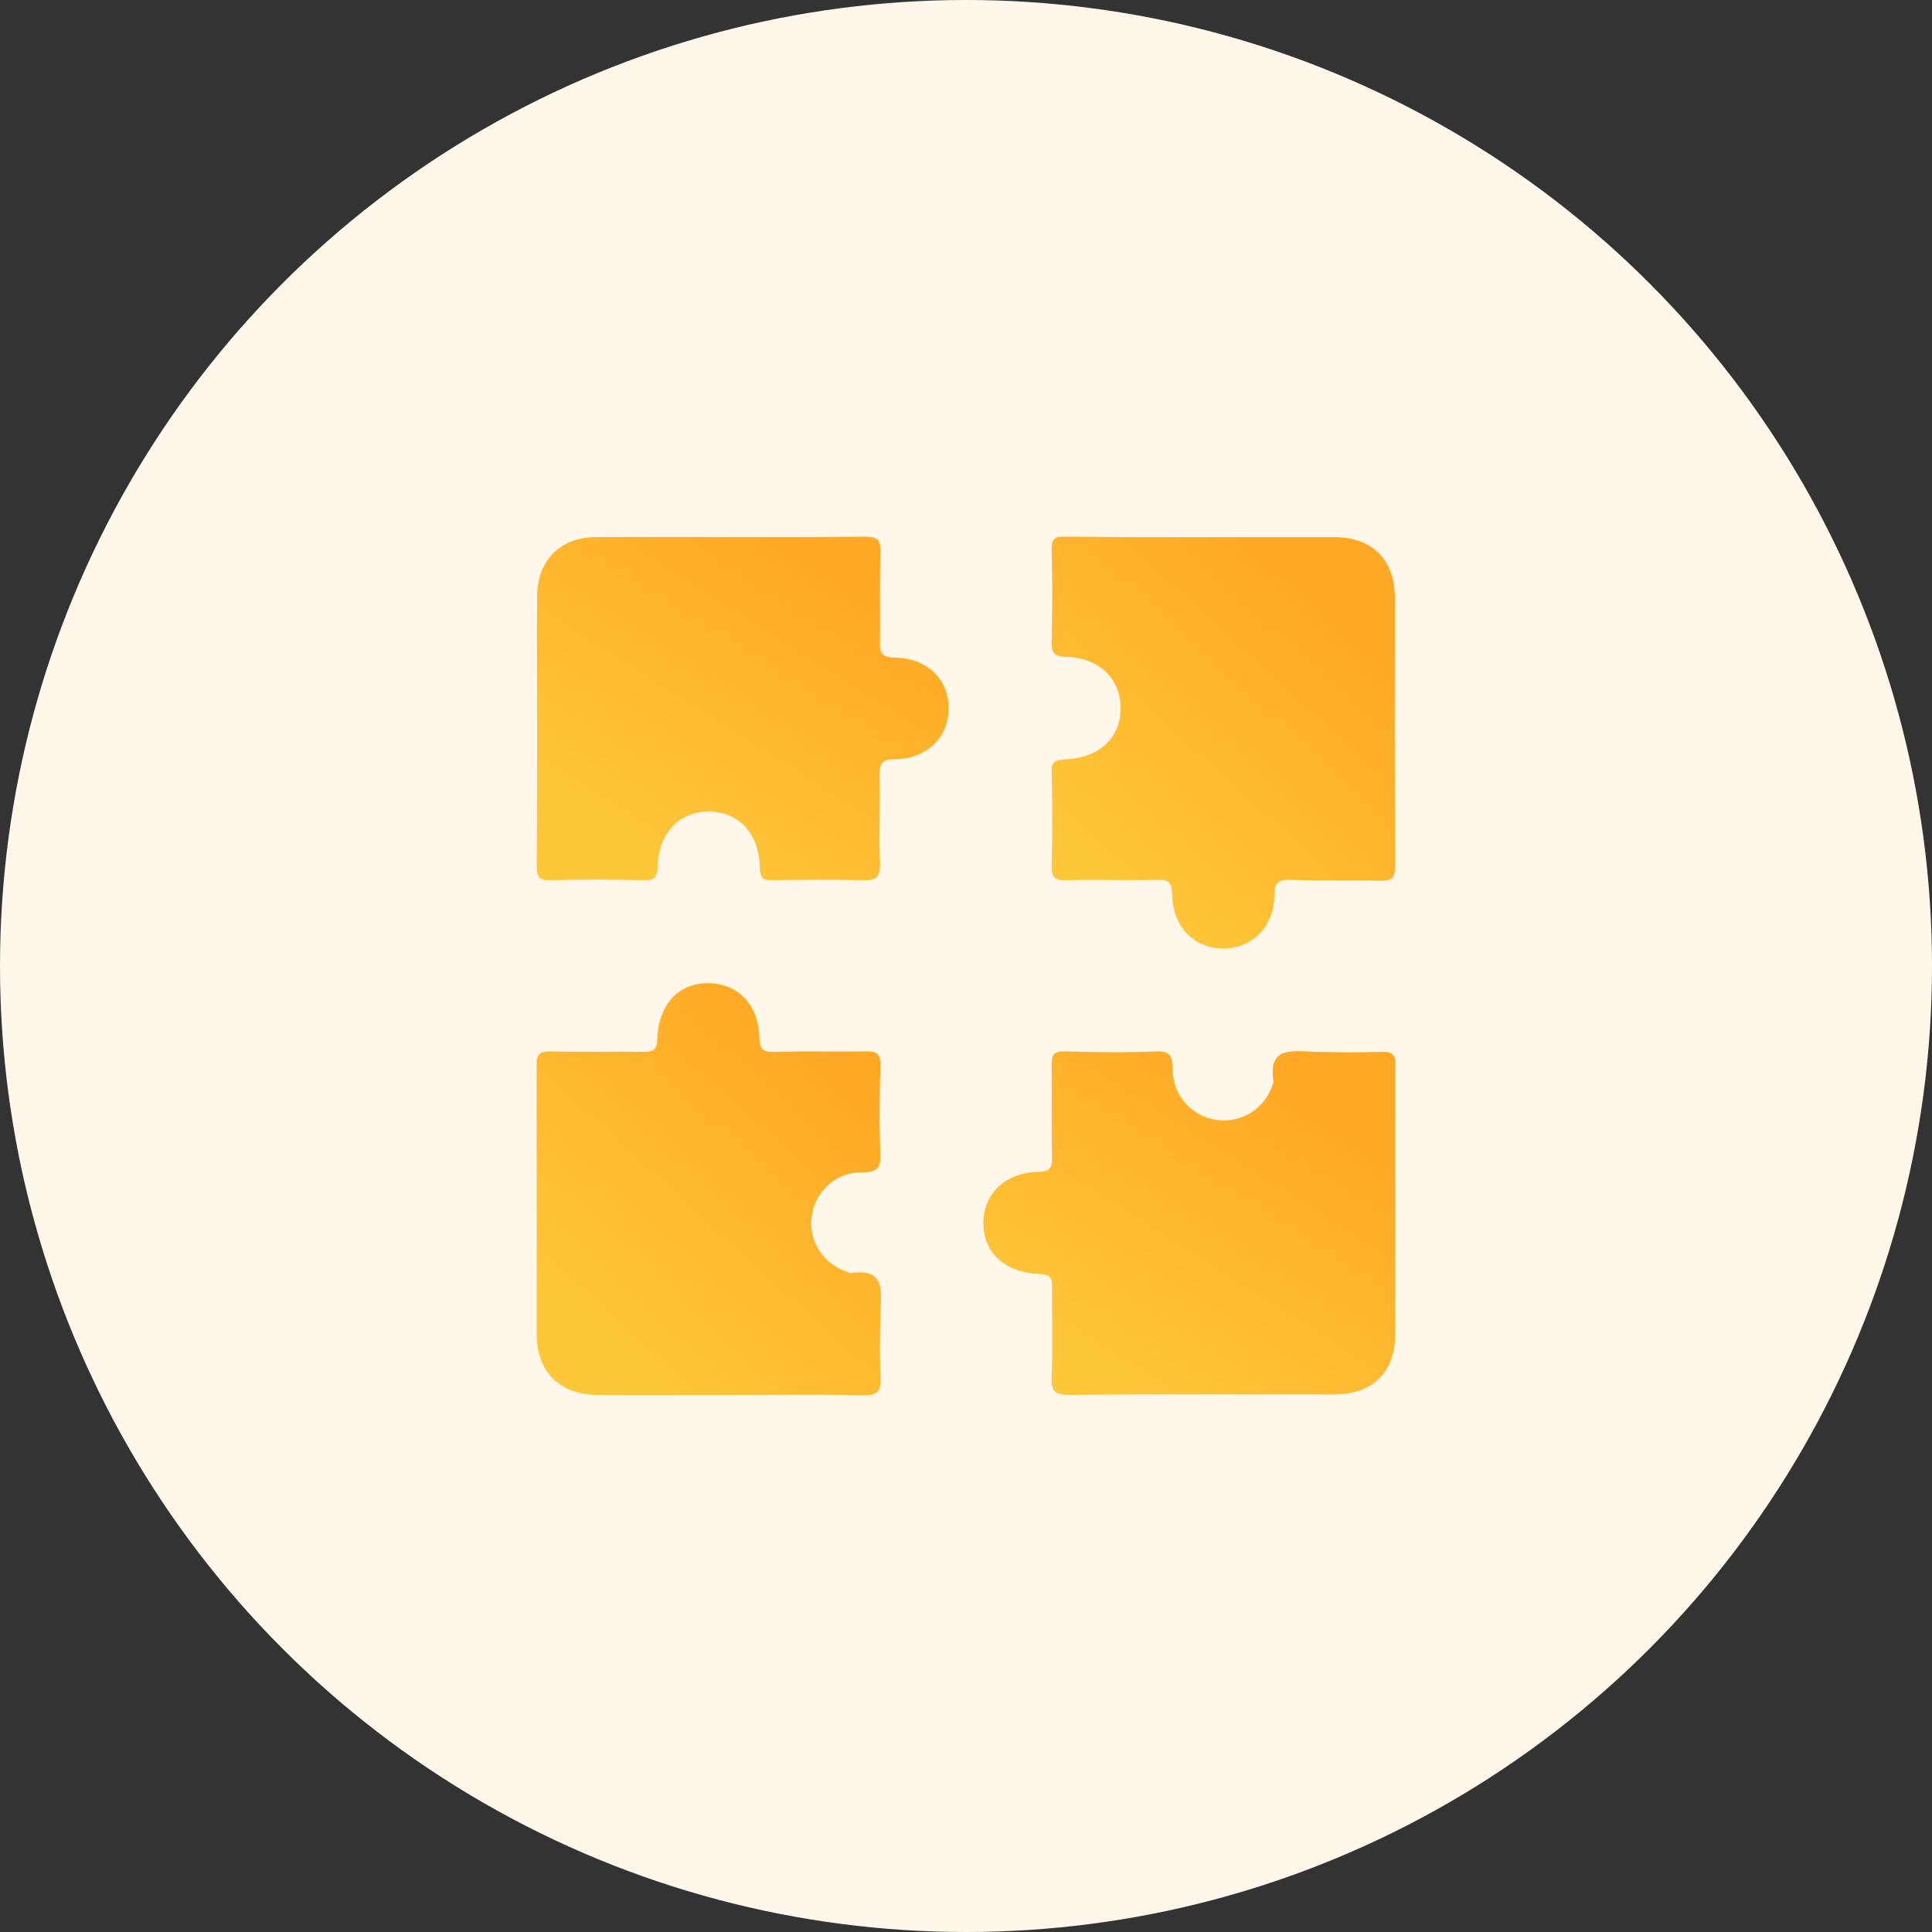 <svg width="36" height="36" viewBox="0 0 36 36" fill="none" xmlns="http://www.w3.org/2000/svg">
<rect x="0" y="0" width="36" height="36" fill="#333333" stroke="none"/>
<circle cx="18" cy="18" r="18" fill="#FFF8EA"/>
<g clip-path="url(#clip0_1017_165)">
<path d="M10.008 13.58C10.008 12.757 10 11.926 10.008 11.103C10.016 10.44 10.44 10.008 11.111 10.008C12.775 10 14.446 10.016 16.109 10C16.373 10 16.413 10.08 16.405 10.312C16.389 10.855 16.405 11.407 16.397 11.95C16.389 12.158 16.421 12.246 16.669 12.254C17.276 12.262 17.676 12.653 17.676 13.197C17.676 13.74 17.276 14.14 16.669 14.148C16.429 14.148 16.389 14.228 16.389 14.444C16.405 14.987 16.373 15.539 16.397 16.082C16.405 16.354 16.317 16.41 16.061 16.402C15.517 16.386 14.966 16.394 14.422 16.402C14.254 16.41 14.158 16.394 14.158 16.154C14.142 15.514 13.75 15.115 13.19 15.123C12.647 15.131 12.271 15.53 12.255 16.146C12.247 16.362 12.183 16.41 11.983 16.402C11.407 16.386 10.84 16.386 10.264 16.402C10.048 16.41 10 16.338 10 16.138C10.008 15.283 10.008 14.436 10.008 13.58Z" fill="url(#paint0_linear_1017_165)"/>
<path d="M22.418 10.009C23.233 10.009 24.041 10.009 24.857 10.009C25.576 10.009 25.992 10.432 25.992 11.152C25.992 12.806 25.984 14.452 26 16.107C26 16.363 25.936 16.418 25.688 16.41C25.144 16.394 24.593 16.418 24.049 16.394C23.801 16.386 23.745 16.458 23.745 16.698C23.737 17.266 23.329 17.673 22.802 17.673C22.258 17.681 21.85 17.274 21.842 16.674C21.842 16.442 21.77 16.386 21.554 16.394C20.994 16.41 20.435 16.386 19.875 16.402C19.643 16.41 19.587 16.338 19.595 16.115C19.611 15.539 19.611 14.972 19.595 14.396C19.587 14.205 19.651 14.157 19.843 14.149C20.491 14.125 20.89 13.741 20.882 13.182C20.874 12.638 20.475 12.255 19.859 12.239C19.651 12.231 19.595 12.175 19.595 11.975C19.611 11.399 19.611 10.832 19.595 10.257C19.587 10.049 19.651 9.985 19.859 9.993C20.715 10.017 21.562 10.009 22.418 10.009Z" fill="url(#paint1_linear_1017_165)"/>
<path d="M13.566 25.993C12.751 25.993 11.943 26.001 11.127 25.993C10.432 25.985 10.008 25.569 10 24.874C9.992 23.212 10 21.541 9.992 19.879C9.992 19.655 10.048 19.583 10.28 19.591C10.855 19.607 11.423 19.591 11.999 19.599C12.191 19.599 12.239 19.551 12.247 19.359C12.271 18.712 12.647 18.312 13.206 18.32C13.75 18.328 14.134 18.72 14.15 19.335C14.158 19.543 14.206 19.607 14.414 19.599C14.989 19.583 15.557 19.599 16.133 19.591C16.341 19.583 16.405 19.639 16.405 19.855C16.389 20.398 16.381 20.95 16.405 21.493C16.413 21.765 16.349 21.845 16.061 21.845C15.573 21.837 15.189 22.204 15.125 22.66C15.061 23.124 15.341 23.563 15.805 23.707C15.821 23.715 15.829 23.723 15.845 23.723C16.501 23.619 16.421 24.067 16.405 24.466C16.397 24.866 16.389 25.265 16.405 25.665C16.421 25.921 16.357 26.001 16.085 26.001C15.245 25.977 14.406 25.993 13.566 25.993Z" fill="url(#paint2_linear_1017_165)"/>
<path d="M26 22.428C26 23.227 26 24.026 26 24.826C26 25.577 25.584 25.984 24.841 25.984C23.201 25.984 21.562 25.976 19.923 25.992C19.659 25.992 19.587 25.928 19.595 25.665C19.619 25.105 19.595 24.546 19.603 23.986C19.611 23.794 19.555 23.747 19.363 23.738C18.716 23.715 18.316 23.331 18.324 22.779C18.332 22.236 18.732 21.852 19.339 21.836C19.547 21.828 19.611 21.78 19.603 21.573C19.587 20.997 19.603 20.43 19.595 19.854C19.587 19.647 19.643 19.583 19.859 19.591C20.419 19.607 20.979 19.615 21.538 19.591C21.834 19.575 21.842 19.711 21.85 19.934C21.858 20.422 22.21 20.805 22.674 20.869C23.137 20.933 23.577 20.654 23.721 20.19C23.729 20.174 23.729 20.158 23.729 20.15C23.625 19.495 24.081 19.583 24.481 19.599C24.897 19.607 25.304 19.615 25.72 19.599C25.944 19.591 26.016 19.655 26.008 19.878C25.992 20.726 26 21.581 26 22.428Z" fill="url(#paint3_linear_1017_165)"/>
</g>
<defs>
<linearGradient id="paint0_linear_1017_165" x1="11.679" y1="15.804" x2="15.249" y2="10.174" gradientUnits="userSpaceOnUse">
<stop stop-color="#FEC73A"/>
<stop offset="1" stop-color="#FFA825"/>
</linearGradient>
<linearGradient id="paint1_linear_1017_165" x1="20.996" y1="16.954" x2="25.709" y2="11.782" gradientUnits="userSpaceOnUse">
<stop stop-color="#FEC73A"/>
<stop offset="1" stop-color="#FFA825"/>
</linearGradient>
<linearGradient id="paint2_linear_1017_165" x1="11.397" y1="25.282" x2="16.109" y2="20.096" gradientUnits="userSpaceOnUse">
<stop stop-color="#FEC73A"/>
<stop offset="1" stop-color="#FFA825"/>
</linearGradient>
<linearGradient id="paint3_linear_1017_165" x1="20.005" y1="25.392" x2="23.575" y2="19.758" gradientUnits="userSpaceOnUse">
<stop stop-color="#FEC73A"/>
<stop offset="1" stop-color="#FFA825"/>
</linearGradient>
<clipPath id="clip0_1017_165">
<rect width="16" height="16" fill="white" transform="translate(10 10)"/>
</clipPath>
</defs>
</svg>
